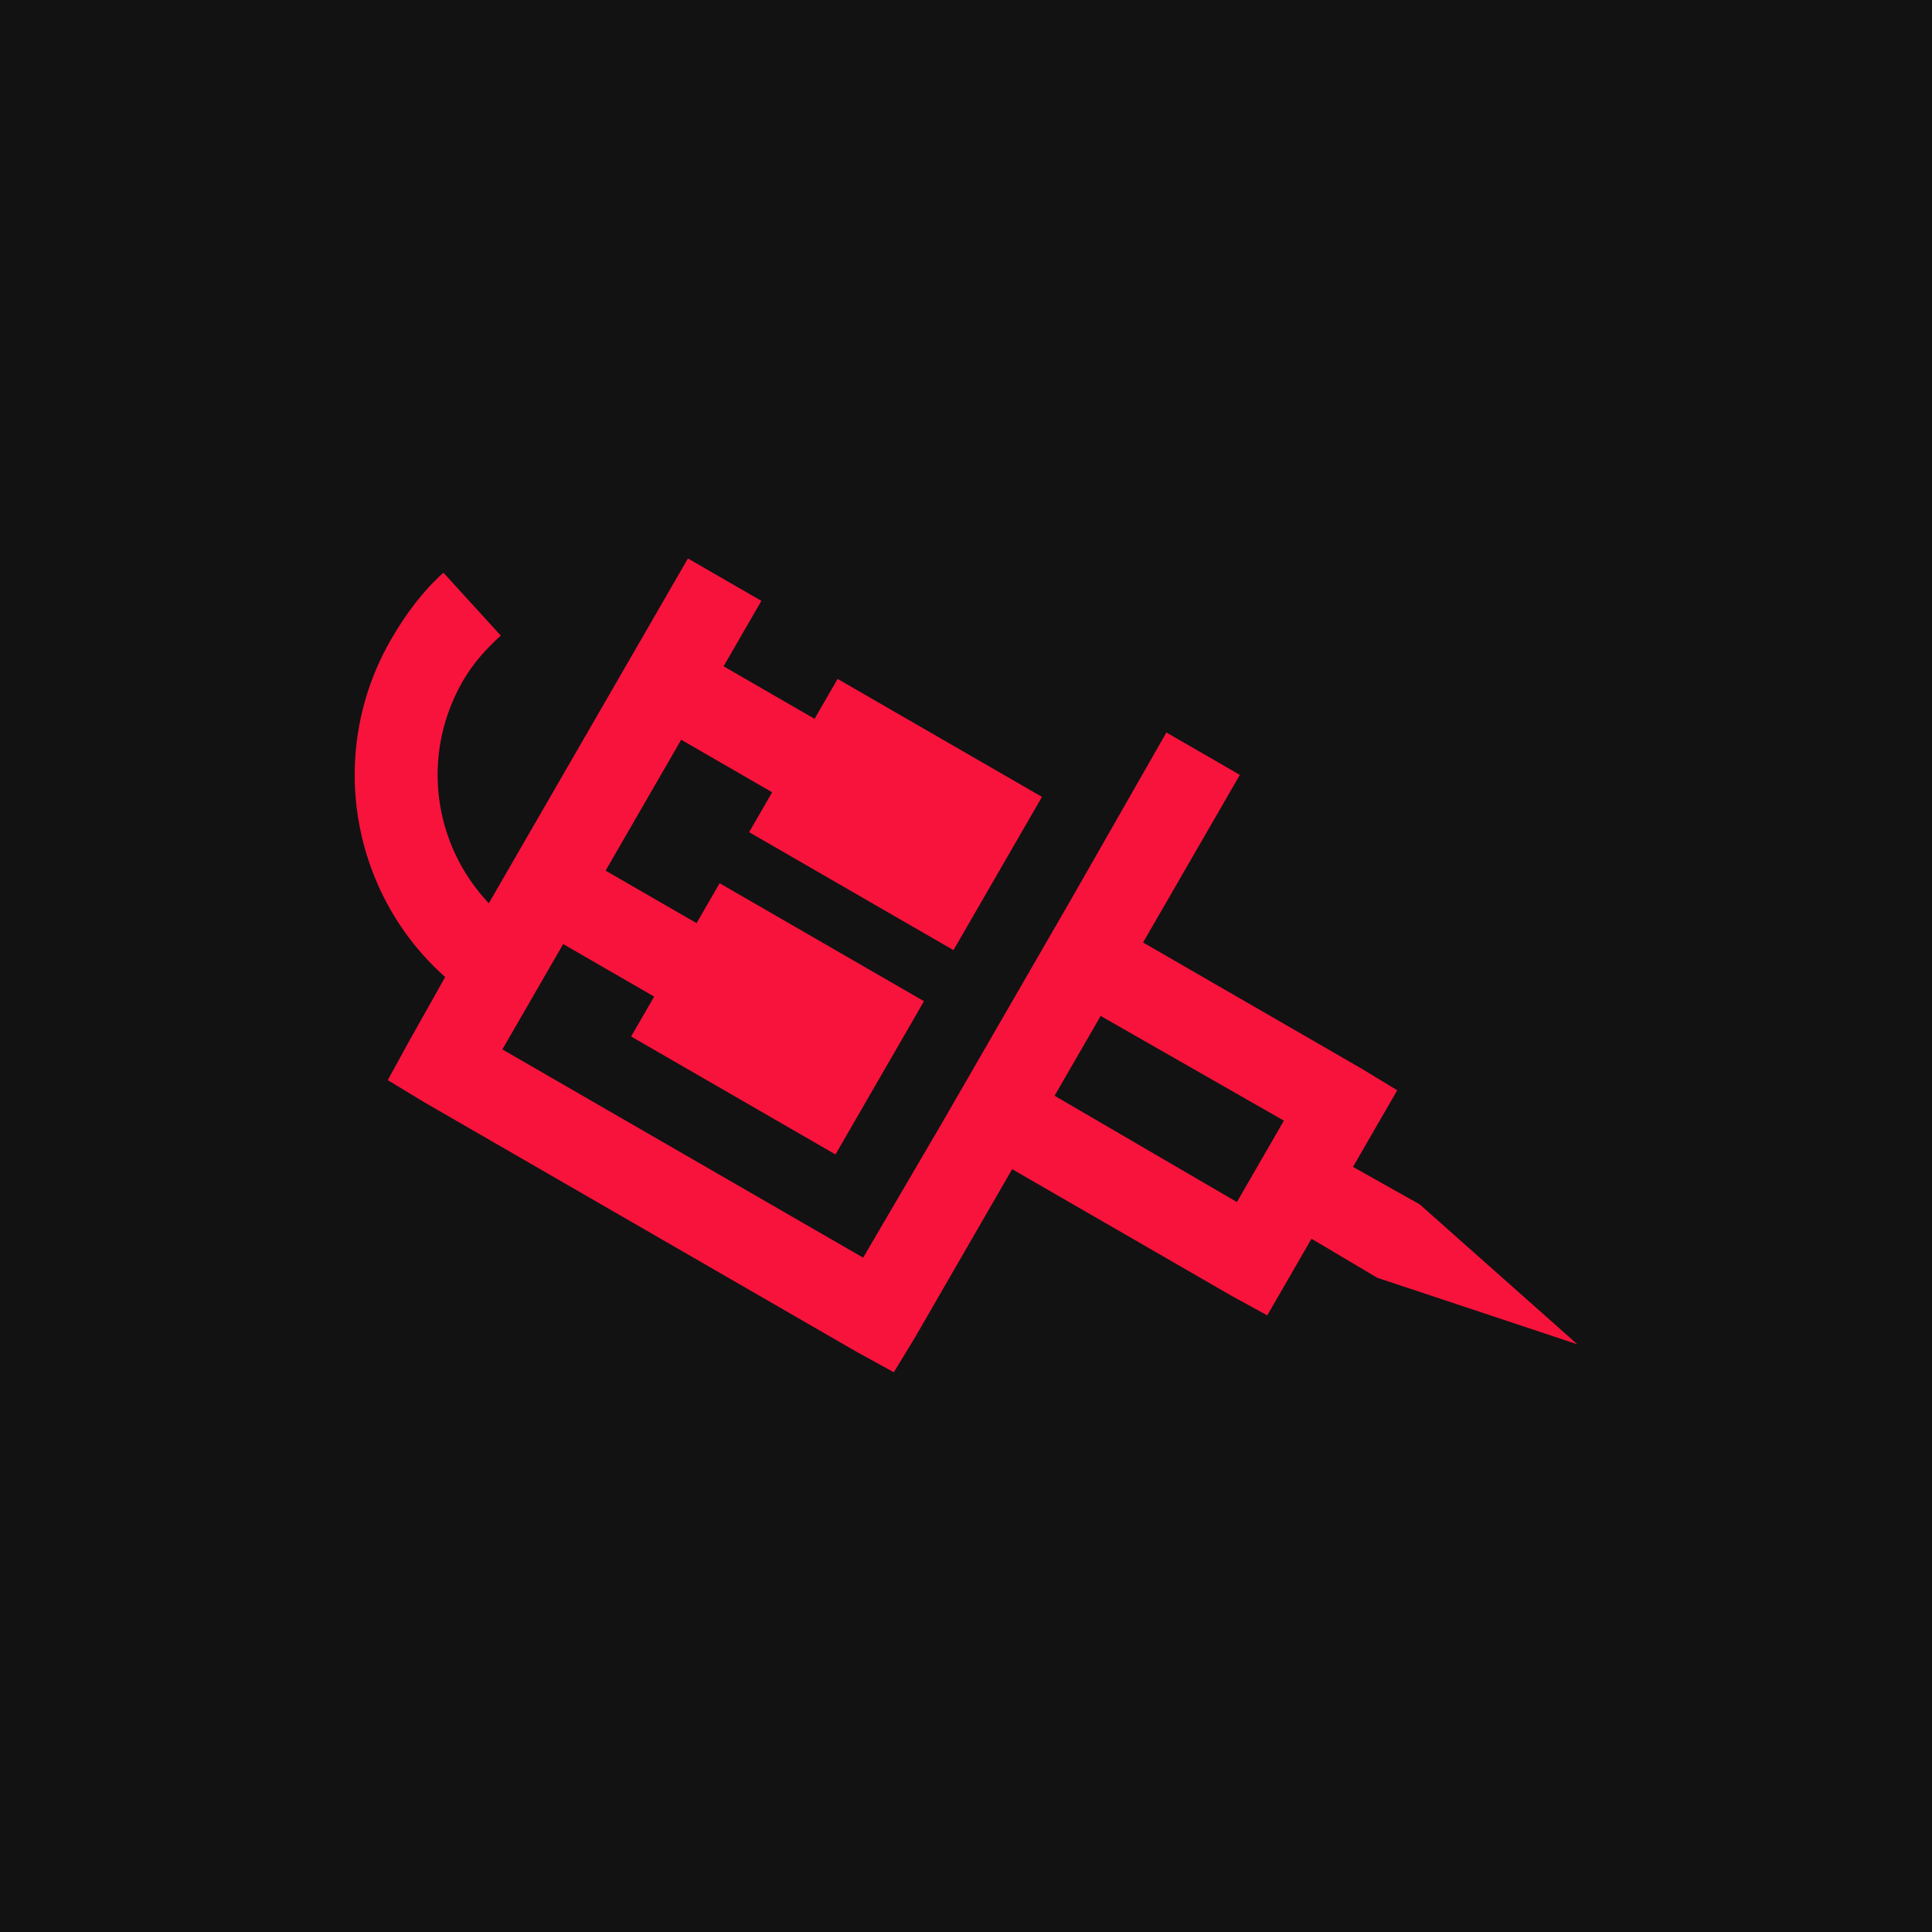 <svg width="256" height="256" viewBox="0 0 256 256" fill="none" xmlns="http://www.w3.org/2000/svg">
<rect width="256" height="256" fill="#121213"/>
<path d="M58.758 75.887L66.356 84.221C64.483 85.907 62.688 87.885 61.345 90.212C55.696 99.994 57.388 111.9 64.772 119.687L91.155 74L100.886 79.617L95.878 88.289L107.935 95.249L110.989 89.961L138.066 105.591L126.34 125.896L99.263 110.267L102.317 104.979L90.259 98.019L80.244 115.363L92.301 122.323L95.355 117.035L122.431 132.665L110.706 152.97L83.629 137.341L86.683 132.053L74.625 125.093L66.564 139.053L114.371 166.649L124.553 149.26L141.775 119.436L154.556 97.06L164.286 102.677L151.461 124.886L180.442 141.615L185.14 144.468L179.277 154.621L188.117 159.583L209 178.123L182.499 169.312L173.781 164.139L167.918 174.292L163.098 171.65L134.117 154.922L121.292 177.131L118.438 181.829L113.618 179.187L56.08 145.974L51.382 143.121L54.024 138.301L58.987 129.462C46.52 118.388 43.169 99.708 51.826 84.717C53.75 81.386 56.019 78.342 58.758 75.887ZM145.843 134.616L139.736 145.192L163.896 159.279L170.125 148.492L145.843 134.616Z" fill="#F8133C"/>
</svg>

